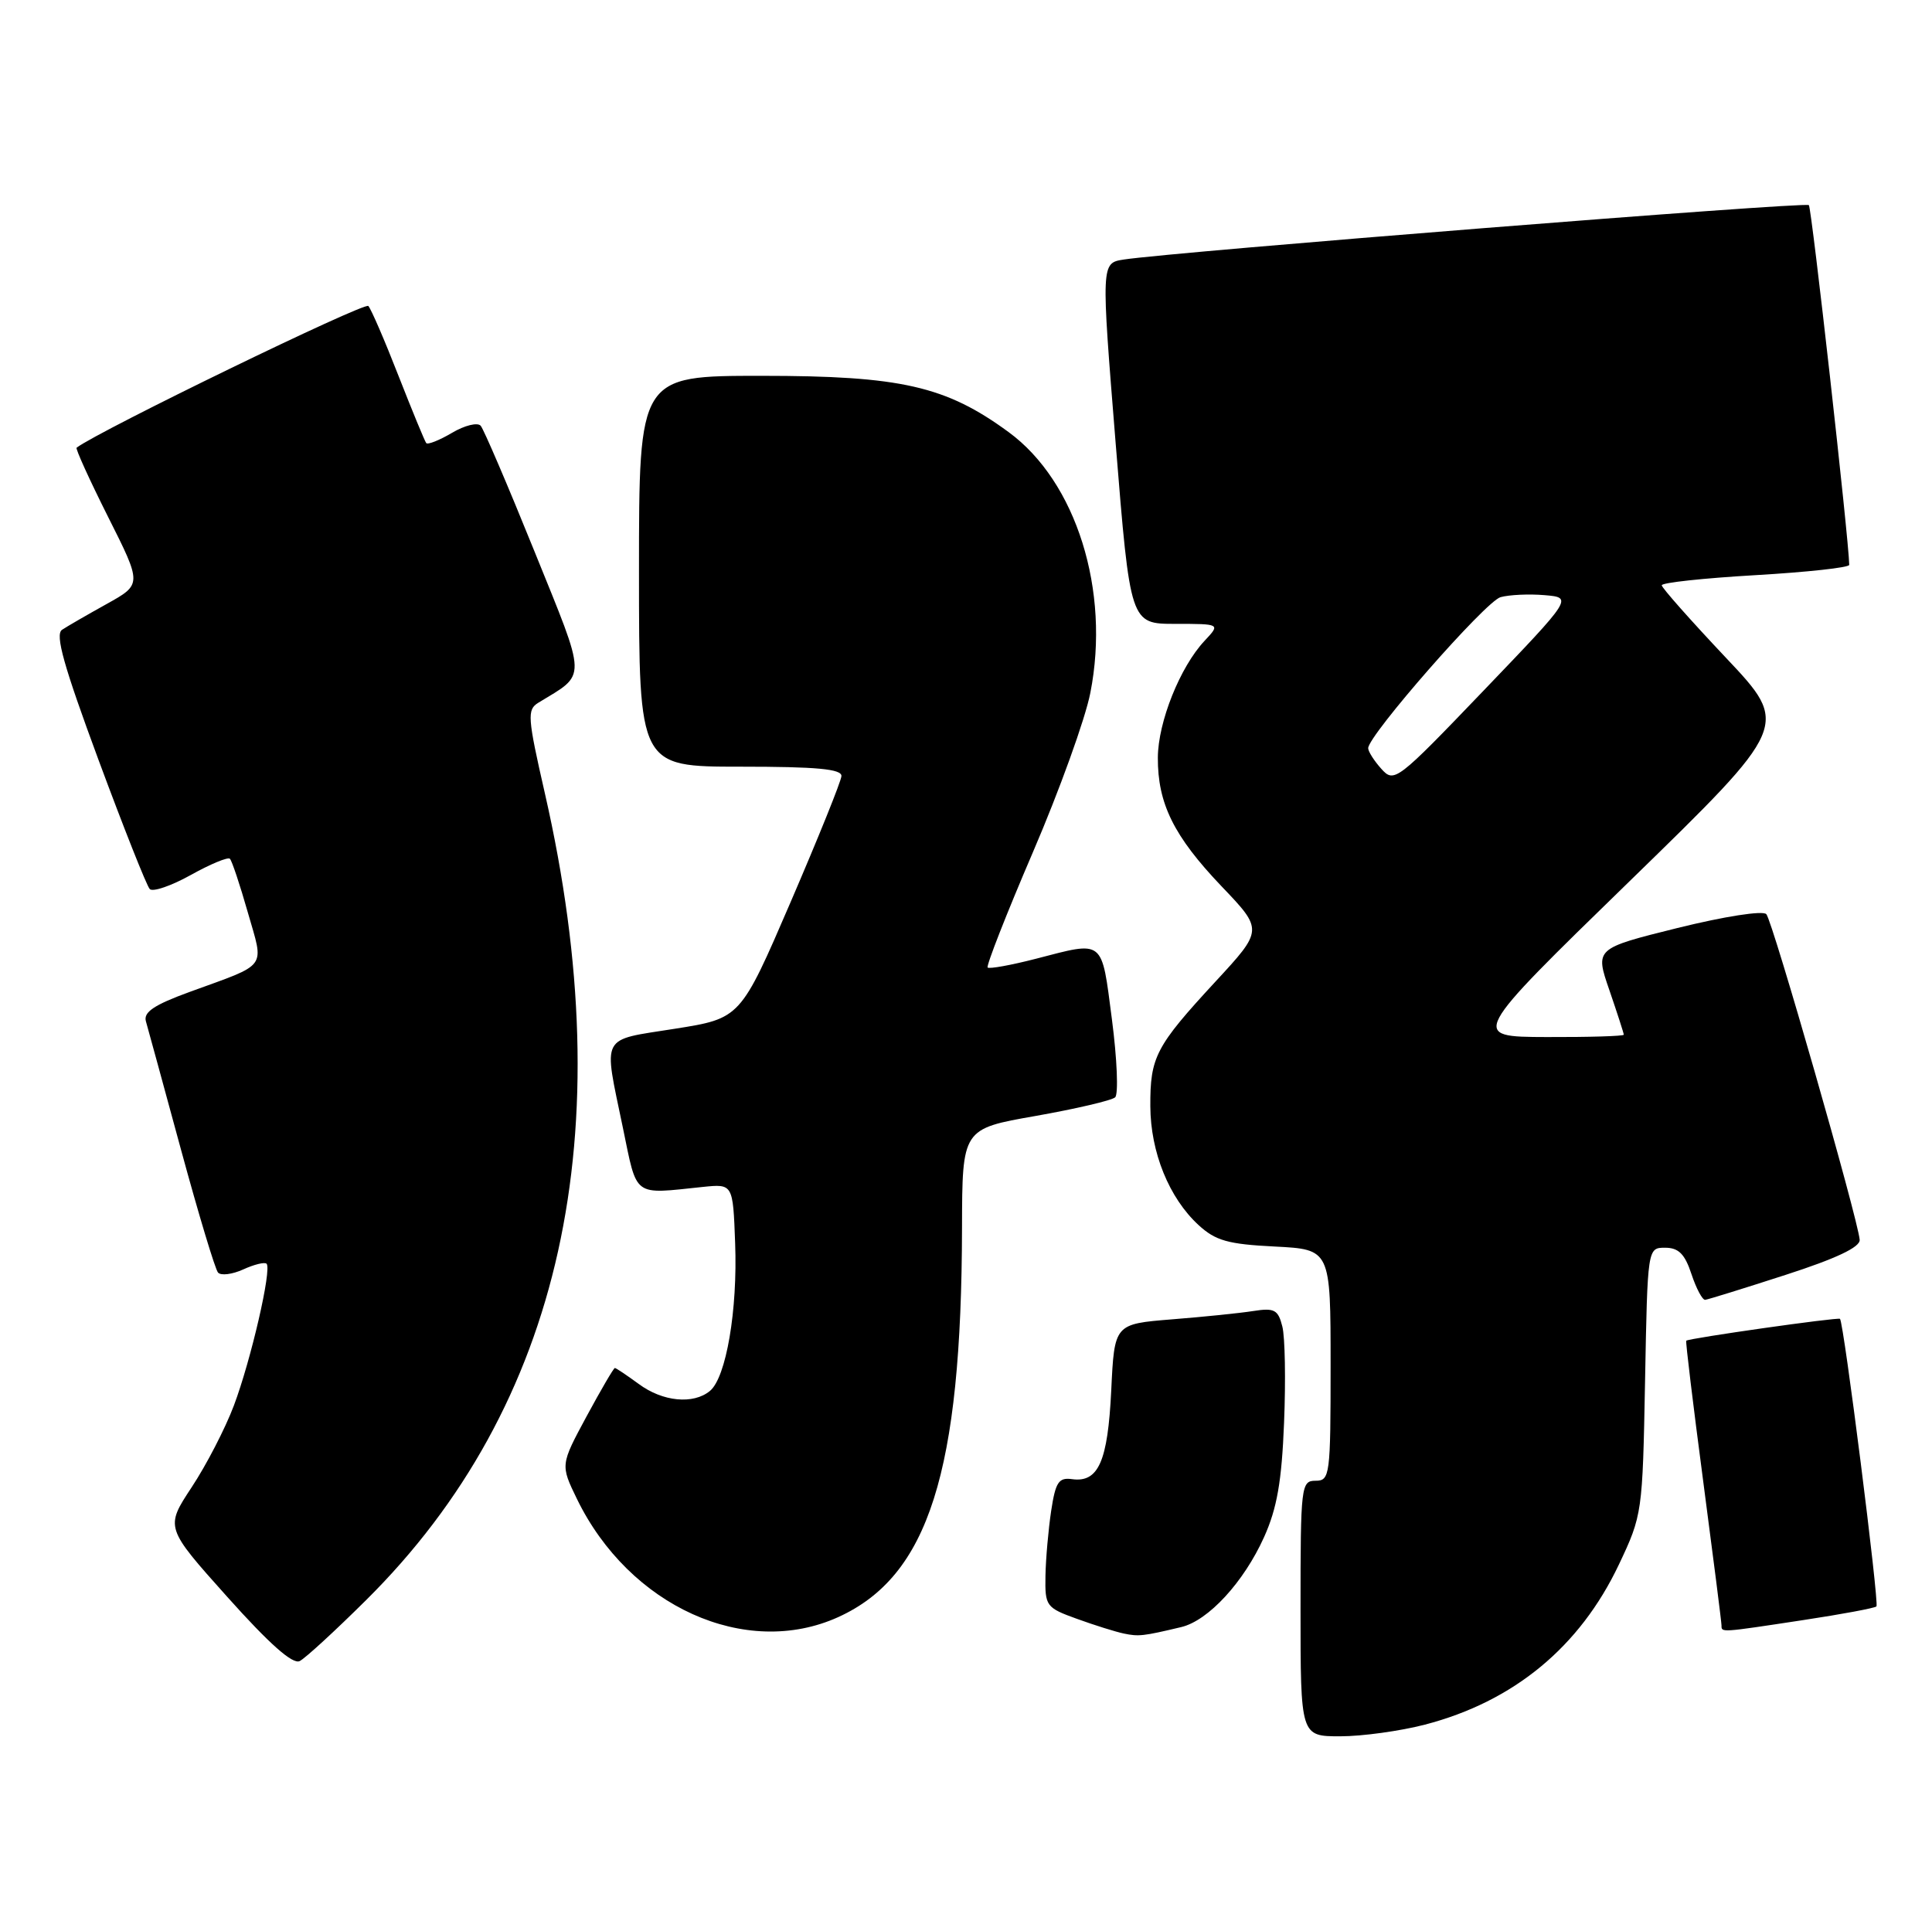 <?xml version="1.0" encoding="UTF-8" standalone="no"?>
<!DOCTYPE svg PUBLIC "-//W3C//DTD SVG 1.1//EN" "http://www.w3.org/Graphics/SVG/1.1/DTD/svg11.dtd" >
<svg xmlns="http://www.w3.org/2000/svg" xmlns:xlink="http://www.w3.org/1999/xlink" version="1.1" viewBox="0 0 257 256">
 <g >
 <path fill="currentColor"
d=" M 189.54 229.45 C 201.36 226.37 210.15 219.12 215.35 208.15 C 218.46 201.58 218.50 201.28 218.83 183.75 C 219.16 166.00 219.16 166.00 221.50 166.00 C 223.29 166.00 224.12 166.83 225.00 169.50 C 225.64 171.43 226.46 172.97 226.83 172.93 C 227.20 172.89 232.00 171.40 237.50 169.62 C 244.28 167.43 247.46 165.92 247.38 164.94 C 247.15 162.17 235.78 122.49 234.96 121.62 C 234.49 121.12 229.42 121.91 223.15 123.46 C 212.17 126.19 212.17 126.19 214.09 131.75 C 215.14 134.81 216.00 137.47 216.00 137.66 C 216.00 137.85 211.39 137.99 205.75 137.97 C 195.50 137.94 195.50 137.94 216.79 117.22 C 238.07 96.50 238.07 96.50 229.58 87.50 C 224.91 82.55 221.07 78.22 221.05 77.87 C 221.02 77.52 226.62 76.92 233.50 76.52 C 240.38 76.12 246.00 75.51 245.99 75.15 C 245.94 71.78 240.99 27.66 240.62 27.29 C 240.16 26.82 156.00 33.52 149.48 34.53 C 146.47 35.00 146.47 35.00 148.41 59.00 C 150.35 83.00 150.35 83.00 156.35 83.00 C 162.35 83.00 162.35 83.00 160.24 85.25 C 156.98 88.72 154.05 96.05 154.02 100.78 C 153.99 106.90 156.14 111.25 162.48 117.90 C 168.04 123.72 168.04 123.72 161.67 130.61 C 153.72 139.22 152.99 140.62 153.02 147.18 C 153.05 153.30 155.51 159.37 159.43 162.98 C 161.69 165.06 163.34 165.53 169.56 165.84 C 177.00 166.22 177.00 166.22 177.00 181.61 C 177.00 196.33 176.91 197.00 175.00 197.00 C 173.08 197.00 173.00 197.67 173.00 214.00 C 173.00 231.00 173.00 231.00 178.29 231.00 C 181.20 231.00 186.26 230.30 189.54 229.45 Z  M 48.69 212.89 C 74.76 187.05 82.81 150.72 72.47 105.50 C 70.17 95.43 70.10 94.42 71.60 93.50 C 78.12 89.52 78.15 90.80 71.09 73.34 C 67.57 64.63 64.35 57.11 63.94 56.64 C 63.52 56.17 61.80 56.59 60.12 57.59 C 58.44 58.58 56.90 59.19 56.70 58.95 C 56.50 58.70 54.84 54.67 53.01 50.00 C 51.19 45.33 49.38 41.14 49.00 40.71 C 48.51 40.14 13.26 57.26 10.19 59.56 C 10.02 59.69 11.90 63.83 14.38 68.77 C 18.89 77.74 18.89 77.74 14.20 80.35 C 11.61 81.79 8.94 83.33 8.25 83.79 C 7.30 84.42 8.48 88.60 13.09 101.06 C 16.44 110.10 19.51 117.85 19.92 118.28 C 20.32 118.70 22.78 117.86 25.38 116.41 C 27.98 114.96 30.32 113.99 30.58 114.25 C 30.85 114.51 31.92 117.72 32.96 121.37 C 35.14 128.99 35.78 128.12 25.22 131.97 C 20.48 133.70 19.06 134.66 19.41 135.88 C 19.67 136.77 21.77 144.47 24.09 153.00 C 26.41 161.53 28.62 168.86 29.00 169.30 C 29.38 169.74 30.89 169.55 32.35 168.89 C 33.81 168.22 35.21 167.88 35.46 168.13 C 36.18 168.85 33.38 180.97 31.11 187.00 C 29.97 190.03 27.45 194.91 25.50 197.86 C 21.97 203.22 21.97 203.22 30.24 212.46 C 35.83 218.71 38.94 221.47 39.87 220.99 C 40.62 220.61 44.59 216.96 48.69 212.89 Z  M 157.13 216.47 C 160.74 215.61 165.45 210.49 168.15 204.50 C 169.87 200.68 170.50 197.09 170.81 189.27 C 171.04 183.64 170.94 177.88 170.58 176.48 C 170.02 174.25 169.53 173.98 166.72 174.42 C 164.95 174.70 160.07 175.20 155.87 175.53 C 148.24 176.15 148.24 176.15 147.82 184.99 C 147.36 194.44 146.12 197.27 142.61 196.79 C 140.83 196.54 140.41 197.18 139.83 201.00 C 139.46 203.47 139.11 207.38 139.07 209.67 C 139.00 213.68 139.15 213.89 143.25 215.37 C 145.59 216.22 148.40 217.10 149.50 217.33 C 151.48 217.74 152.05 217.68 157.13 216.47 Z  M 111.51 215.14 C 123.52 209.68 127.91 195.87 127.97 163.34 C 128.00 150.18 128.00 150.18 137.75 148.47 C 143.11 147.52 147.88 146.41 148.34 145.99 C 148.79 145.57 148.60 140.90 147.91 135.61 C 146.50 124.81 146.96 125.18 137.78 127.56 C 134.48 128.41 131.60 128.93 131.38 128.72 C 131.17 128.50 133.87 121.60 137.40 113.38 C 140.93 105.17 144.37 95.62 145.04 92.18 C 147.72 78.59 143.17 64.07 134.16 57.48 C 125.81 51.36 119.84 50.00 101.31 50.00 C 85.00 50.00 85.00 50.00 85.00 76.00 C 85.00 102.00 85.00 102.00 98.50 102.00 C 108.67 102.00 111.98 102.31 111.93 103.25 C 111.89 103.94 108.85 111.47 105.18 119.99 C 98.50 135.49 98.50 135.49 89.75 136.87 C 79.74 138.46 80.26 137.48 82.85 150.00 C 84.80 159.41 84.09 158.89 93.50 157.91 C 97.50 157.50 97.50 157.50 97.79 165.38 C 98.13 174.29 96.60 183.26 94.44 185.05 C 92.23 186.88 88.15 186.49 84.96 184.12 C 83.37 182.96 81.95 182.00 81.79 182.00 C 81.63 182.00 79.94 184.90 78.02 188.45 C 74.55 194.89 74.55 194.89 76.74 199.41 C 83.70 213.72 99.19 220.73 111.51 215.14 Z  M 239.86 215.54 C 245.01 214.76 249.40 213.94 249.61 213.72 C 250.00 213.33 245.26 175.90 244.76 175.46 C 244.49 175.22 224.65 178.04 224.31 178.37 C 224.20 178.47 225.22 186.86 226.56 197.03 C 227.90 207.19 229.00 215.84 229.00 216.25 C 229.00 217.21 228.81 217.22 239.86 215.54 Z  M 183.75 102.29 C 182.79 101.22 182.00 99.98 182.00 99.54 C 182.00 97.84 197.61 80.01 199.60 79.45 C 200.75 79.13 203.39 79.00 205.46 79.18 C 209.22 79.50 209.22 79.50 197.36 91.87 C 185.79 103.94 185.46 104.19 183.75 102.29 Z "/>
</g>
</svg>